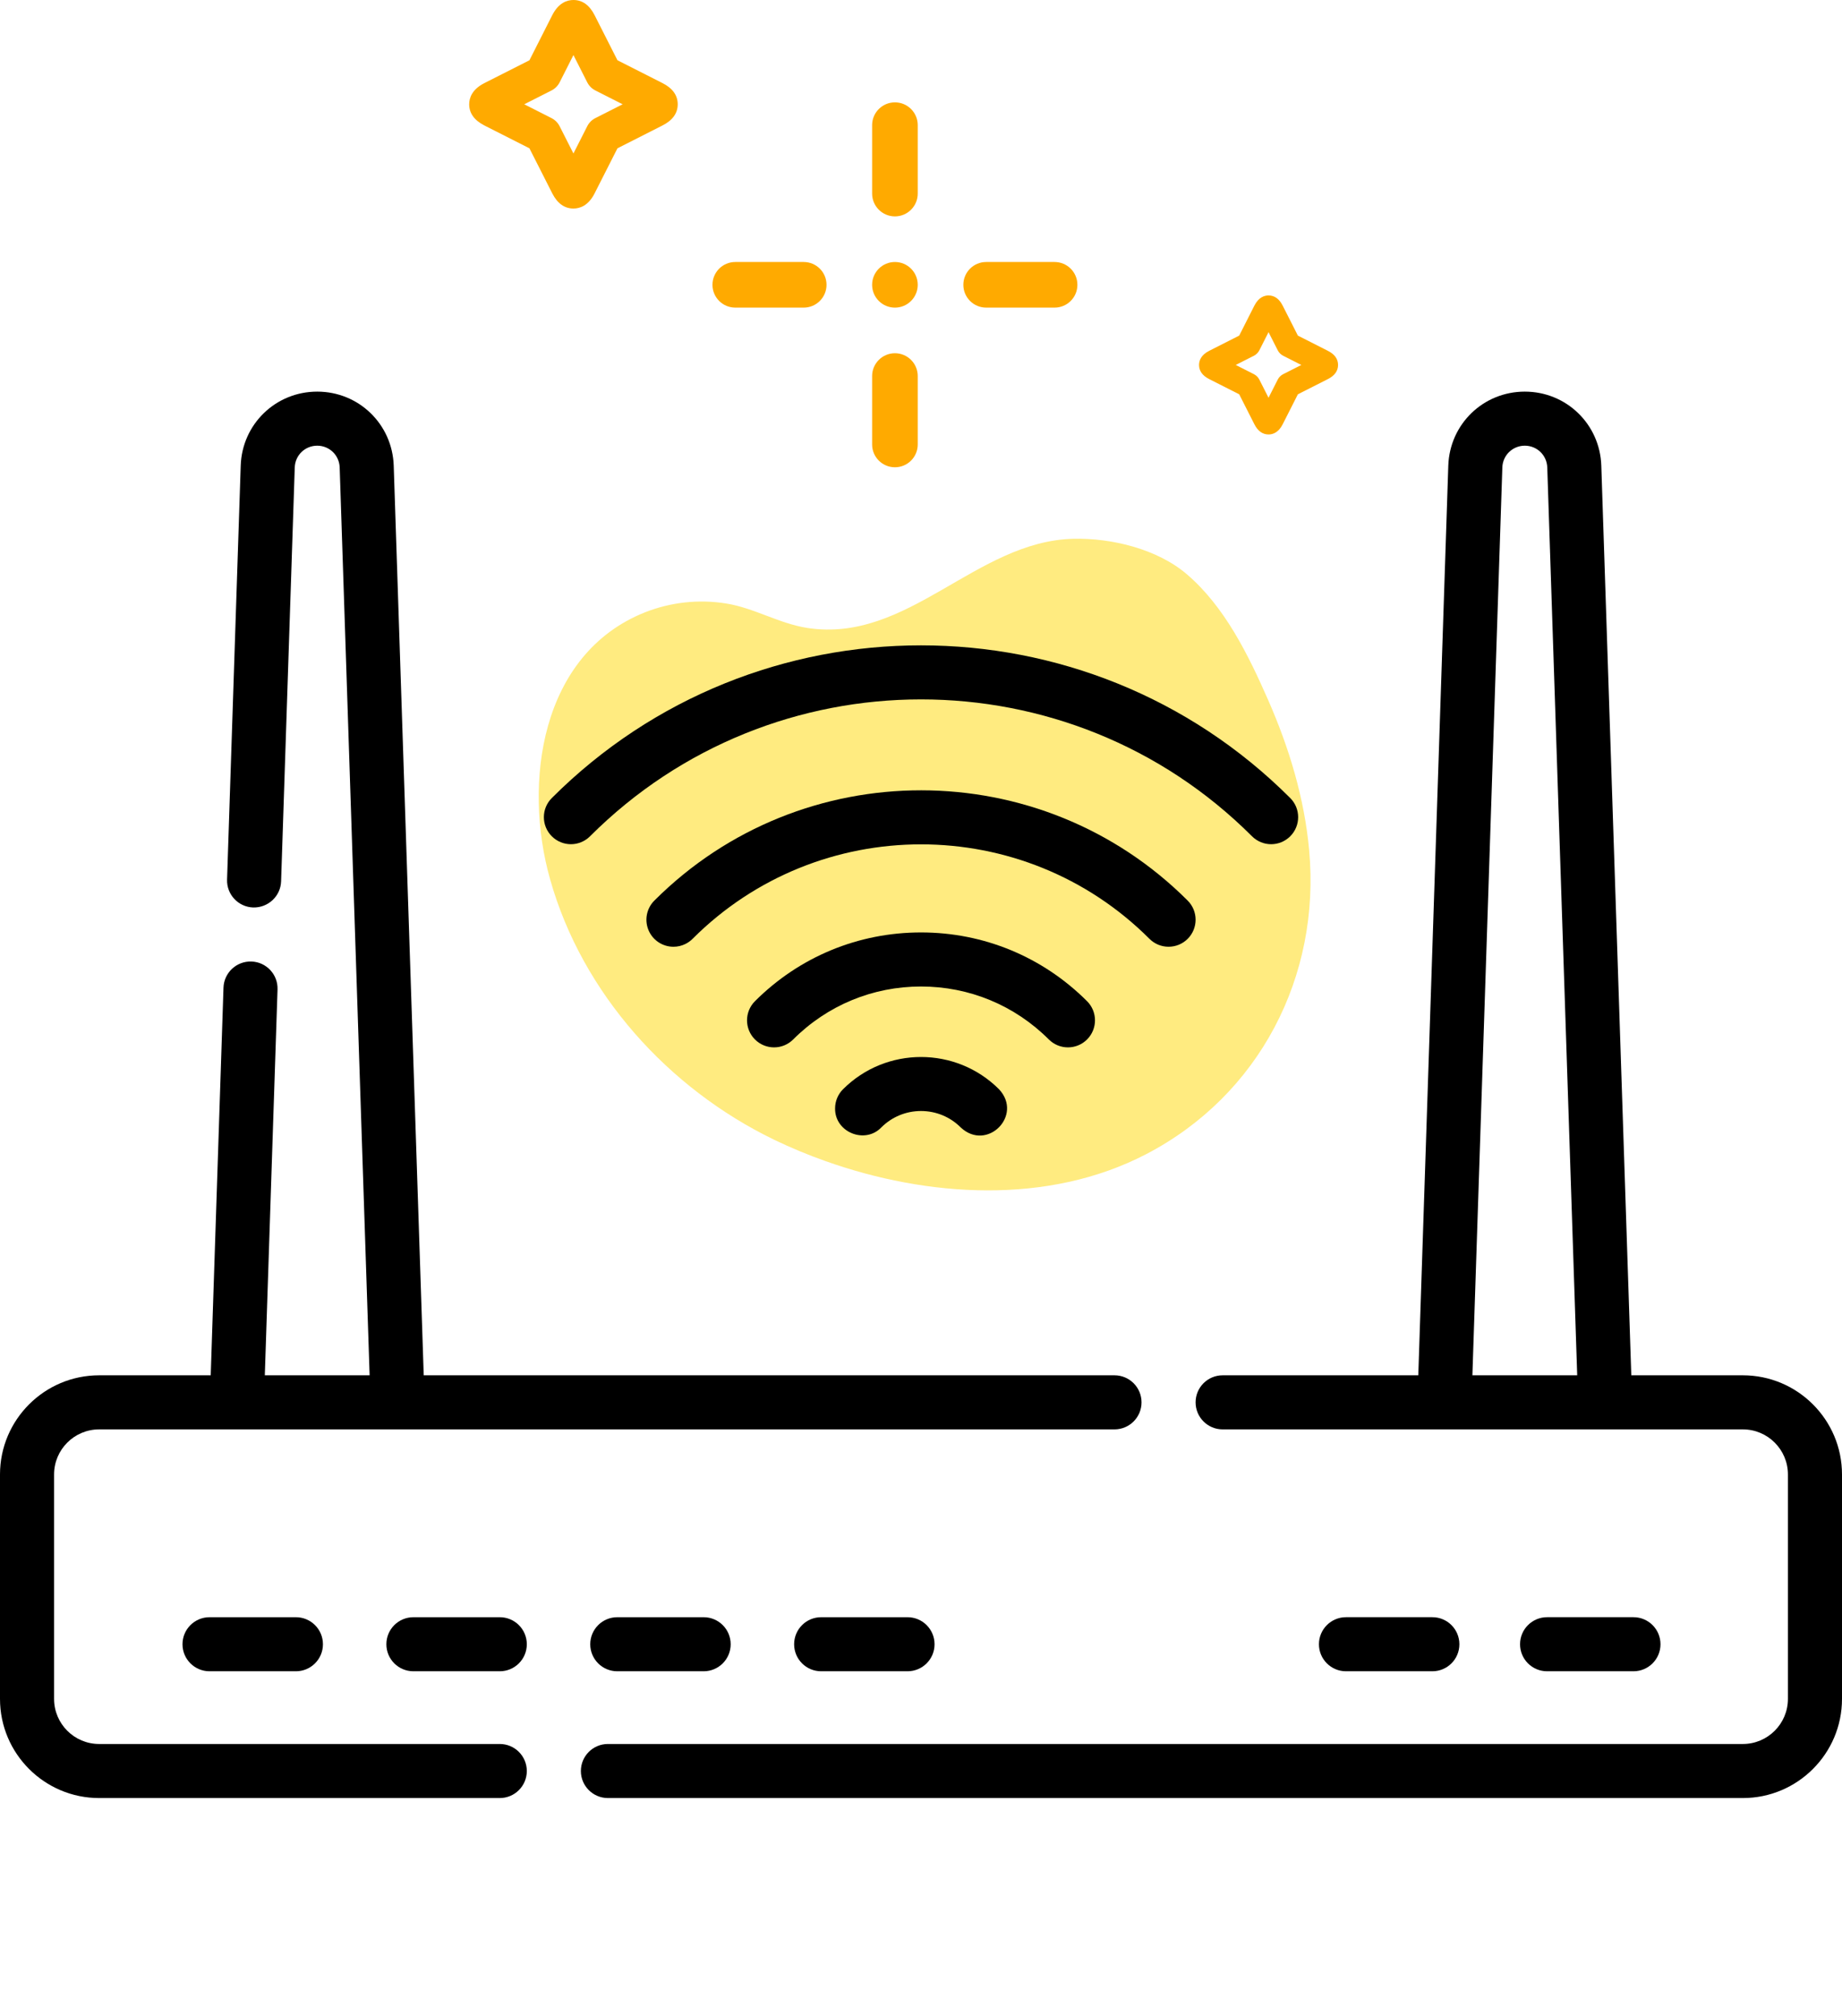 <svg width="106" height="116" viewBox="0 0 106 116" fill="none" xmlns="http://www.w3.org/2000/svg">
<g clip-path="url(#clip0)">
<path d="M47.488 66.808C46.485 66.453 45.501 66.043 44.542 65.581C38.457 62.632 33.508 57.162 31.656 50.597C30.094 45.072 31.098 37.639 37.111 35.237C38.593 34.651 40.205 34.474 41.779 34.725C43.405 34.983 44.836 35.886 46.473 36.136C52.262 37.02 56.158 31.138 61.769 31.003C63.959 30.95 66.6 31.59 68.297 33.043C70.482 34.912 71.84 37.693 72.976 40.278C74.181 43.02 75.063 45.925 75.336 48.915C76.006 56.183 72.467 63.026 65.963 66.411C60.305 69.357 53.358 68.897 47.488 66.808Z" fill="#FFEB80"/>
<path d="M100.295 79.139H93.875L92.149 26.795C92.07 24.406 90.136 22.535 87.746 22.535C85.356 22.535 83.423 24.406 83.344 26.795L81.617 79.139H70.358C69.499 79.139 68.802 79.836 68.802 80.695C68.802 81.554 69.499 82.251 70.358 82.251H100.295C101.725 82.251 102.888 83.414 102.888 84.844V97.76C102.888 99.19 101.725 100.354 100.295 100.354H34.983C34.124 100.354 33.427 101.05 33.427 101.909C33.427 102.769 34.124 103.465 34.983 103.465H100.296C103.441 103.465 106 100.906 106 97.761V84.844C106 81.698 103.441 79.139 100.295 79.139ZM86.454 26.897C86.477 26.196 87.045 25.646 87.747 25.646C88.448 25.646 89.016 26.196 89.039 26.897L90.762 79.139H84.731L86.454 26.897Z" fill="black"/>
<path d="M28.76 100.354H5.705C4.275 100.354 3.112 99.191 3.112 97.76V84.844C3.112 83.414 4.275 82.251 5.705 82.251H64.135C64.995 82.251 65.691 81.554 65.691 80.695C65.691 79.836 64.995 79.139 64.135 79.139H24.384L22.657 26.795C22.578 24.406 20.645 22.535 18.255 22.535C15.865 22.535 13.931 24.406 13.852 26.795L13.067 50.613C13.038 51.472 13.711 52.191 14.57 52.219C15.424 52.241 16.148 51.575 16.176 50.716L16.962 26.897C16.985 26.196 17.553 25.646 18.255 25.646C18.956 25.646 19.524 26.196 19.547 26.897L21.27 79.139H15.239L15.971 56.934C16 56.075 15.326 55.356 14.468 55.328C13.61 55.301 12.89 55.973 12.861 56.832L12.126 79.139H5.705C2.559 79.139 0 81.698 0 84.844V97.76C0 100.906 2.559 103.465 5.705 103.465H28.76C29.619 103.465 30.316 102.768 30.316 101.909C30.316 101.05 29.619 100.354 28.76 100.354Z" fill="black"/>
<path d="M12.058 93.059C11.198 93.059 10.502 93.755 10.502 94.615C10.502 95.474 11.198 96.17 12.058 96.17H17.028C17.887 96.17 18.584 95.474 18.584 94.615C18.584 93.755 17.887 93.059 17.028 93.059H12.058Z" fill="black"/>
<path d="M28.76 93.059H23.79C22.93 93.059 22.234 93.755 22.234 94.615C22.234 95.474 22.93 96.17 23.79 96.17H28.76C29.619 96.17 30.316 95.474 30.316 94.615C30.316 93.755 29.619 93.059 28.76 93.059Z" fill="black"/>
<path d="M35.522 93.059C34.663 93.059 33.966 93.755 33.966 94.615C33.966 95.474 34.663 96.17 35.522 96.17H40.492C41.351 96.17 42.048 95.474 42.048 94.615C42.048 93.755 41.351 93.059 40.492 93.059H35.522Z" fill="black"/>
<path d="M47.254 93.059C46.395 93.059 45.699 93.755 45.699 94.615C45.699 95.474 46.395 96.17 47.254 96.17H52.224C53.084 96.17 53.78 95.474 53.78 94.615C53.78 93.755 53.084 93.059 52.224 93.059H47.254Z" fill="black"/>
<path d="M82.426 96.17C83.286 96.17 83.982 95.474 83.982 94.614C83.982 93.755 83.286 93.058 82.426 93.058H77.456C76.597 93.058 75.9 93.755 75.9 94.614C75.9 95.474 76.597 96.17 77.456 96.17H82.426Z" fill="black"/>
<path d="M93.999 96.17C94.858 96.17 95.555 95.474 95.555 94.614C95.555 93.755 94.858 93.058 93.999 93.058H89.029C88.169 93.058 87.473 93.755 87.473 94.614C87.473 95.474 88.169 96.17 89.029 96.17H93.999Z" fill="black"/>
<path d="M33.954 48.122C44.456 37.619 61.545 37.62 72.048 48.122C72.352 48.426 72.75 48.578 73.148 48.578C73.546 48.578 73.944 48.426 74.248 48.122C74.855 47.514 74.855 46.529 74.248 45.922C62.532 34.206 43.469 34.206 31.754 45.922C31.146 46.529 31.146 47.514 31.754 48.122C32.361 48.73 33.346 48.73 33.954 48.122Z" fill="black"/>
<path d="M68.347 54.023C68.954 53.415 68.954 52.43 68.347 51.823C59.894 43.37 46.145 43.361 37.681 51.797C37.199 52.256 37.05 52.992 37.363 53.619C37.635 54.164 38.185 54.479 38.756 54.479C38.989 54.479 39.227 54.427 39.45 54.315C39.605 54.237 39.744 54.136 39.862 54.016C47.112 46.774 58.9 46.777 66.147 54.023C66.754 54.63 67.739 54.63 68.347 54.023Z" fill="black"/>
<path d="M61.457 60.269C61.855 60.269 62.253 60.117 62.557 59.813C63.164 59.206 63.164 58.22 62.557 57.613C60.004 55.06 56.611 53.655 53.001 53.655C49.391 53.655 45.997 55.06 43.444 57.613C42.837 58.22 42.837 59.206 43.444 59.813C44.052 60.421 45.037 60.421 45.645 59.813C47.61 57.848 50.222 56.766 53 56.766C55.779 56.766 58.391 57.848 60.356 59.813C60.66 60.117 61.059 60.269 61.457 60.269Z" fill="black"/>
<path d="M48.517 62.674C48.223 62.965 48.056 63.363 48.056 63.78C48.036 65.159 49.783 65.857 50.72 64.871C51.331 64.265 52.14 63.931 53.001 63.931C53.866 63.931 54.679 64.268 55.29 64.88C56.797 66.286 58.896 64.185 57.49 62.679C55.017 60.206 50.993 60.204 48.517 62.674Z" fill="black"/>
<path d="M69.584 21.814L71.311 22.689L72.187 24.418C72.384 24.804 72.658 25 73 25H73.002C73.237 25 73.57 24.898 73.813 24.416L74.688 22.689L76.414 21.814C76.803 21.618 77 21.344 77 21.001C77 20.657 76.803 20.383 76.415 20.188L74.688 19.312L73.813 17.586C73.617 17.198 73.344 17.001 73.001 17H72.999C72.763 17 72.432 17.101 72.186 17.583L71.311 19.312L69.585 20.187C69.102 20.431 69.001 20.763 69 20.999C68.999 21.341 69.195 21.616 69.584 21.814ZM72.158 20.471C72.292 20.402 72.401 20.293 72.47 20.159L72.999 19.113L73.53 20.159C73.598 20.293 73.707 20.402 73.841 20.471L74.887 21.001L73.841 21.531C73.707 21.599 73.597 21.708 73.529 21.842L72.999 22.888L72.469 21.842C72.401 21.708 72.292 21.599 72.158 21.531L71.112 21.001L72.158 20.471Z" fill="#FFAA00"/>
</g>
<path d="M51.5 5.89C50.775 5.89 50.187 6.477 50.187 7.202V11.139C50.187 11.864 50.775 12.452 51.5 12.452C52.225 12.452 52.812 11.864 52.812 11.139V7.202C52.812 6.477 52.225 5.89 51.5 5.89Z" fill="#FFAA00"/>
<path d="M51.5 20.326C50.775 20.326 50.187 20.914 50.187 21.639V25.576C50.187 26.301 50.775 26.888 51.5 26.888C52.225 26.888 52.812 26.301 52.812 25.576V21.639C52.812 20.914 52.225 20.326 51.5 20.326Z" fill="#FFAA00"/>
<path d="M42.313 17.701H46.25C46.975 17.701 47.563 17.114 47.563 16.389C47.563 15.664 46.975 15.076 46.25 15.076H42.313C41.588 15.076 41 15.664 41 16.389C41 17.114 41.588 17.701 42.313 17.701Z" fill="#FFAA00"/>
<path d="M60.687 15.076H56.75C56.025 15.076 55.437 15.664 55.437 16.389C55.437 17.114 56.025 17.701 56.75 17.701H60.688C61.412 17.701 62 17.114 62 16.389C62 15.664 61.412 15.076 60.687 15.076Z" fill="#FFAA00"/>
<path d="M51.5 17.702C52.225 17.702 52.812 17.114 52.812 16.389C52.812 15.664 52.225 15.076 51.5 15.076C50.775 15.076 50.187 15.664 50.187 16.389C50.187 17.114 50.775 17.702 51.5 17.702Z" fill="#FFAA00"/>
<path d="M27.875 7.22L30.466 8.534L31.781 11.127C32.076 11.706 32.486 12 33 12H33.003C33.356 11.999 33.855 11.847 34.219 11.124L35.532 8.534L38.121 7.221C38.704 6.927 39 6.516 39 6.001C39 5.486 38.705 5.075 38.123 4.781L35.532 3.468L34.22 0.879C33.926 0.297 33.516 0.001 33.001 0C33.001 0 32.999 0 32.999 0C32.645 0 32.148 0.151 31.78 0.874L30.466 3.469L27.877 4.781C27.153 5.147 27.001 5.645 27 5.999C26.999 6.512 27.293 6.923 27.875 7.22ZM31.737 5.206C31.939 5.104 32.102 4.94 32.205 4.738L32.999 3.169L33.794 4.739C33.897 4.94 34.06 5.104 34.262 5.206L35.83 6.001L34.261 6.796C34.06 6.898 33.896 7.062 33.794 7.263L32.999 8.832L32.204 7.263C32.102 7.062 31.938 6.898 31.737 6.796L30.168 6.001L31.737 5.206Z" fill="#FFAA00"/>
<defs>
<clipPath id="clip0">
<rect width="106" height="106" fill="white" transform="translate(0 10)"/>
</clipPath>
</defs>
</svg>

